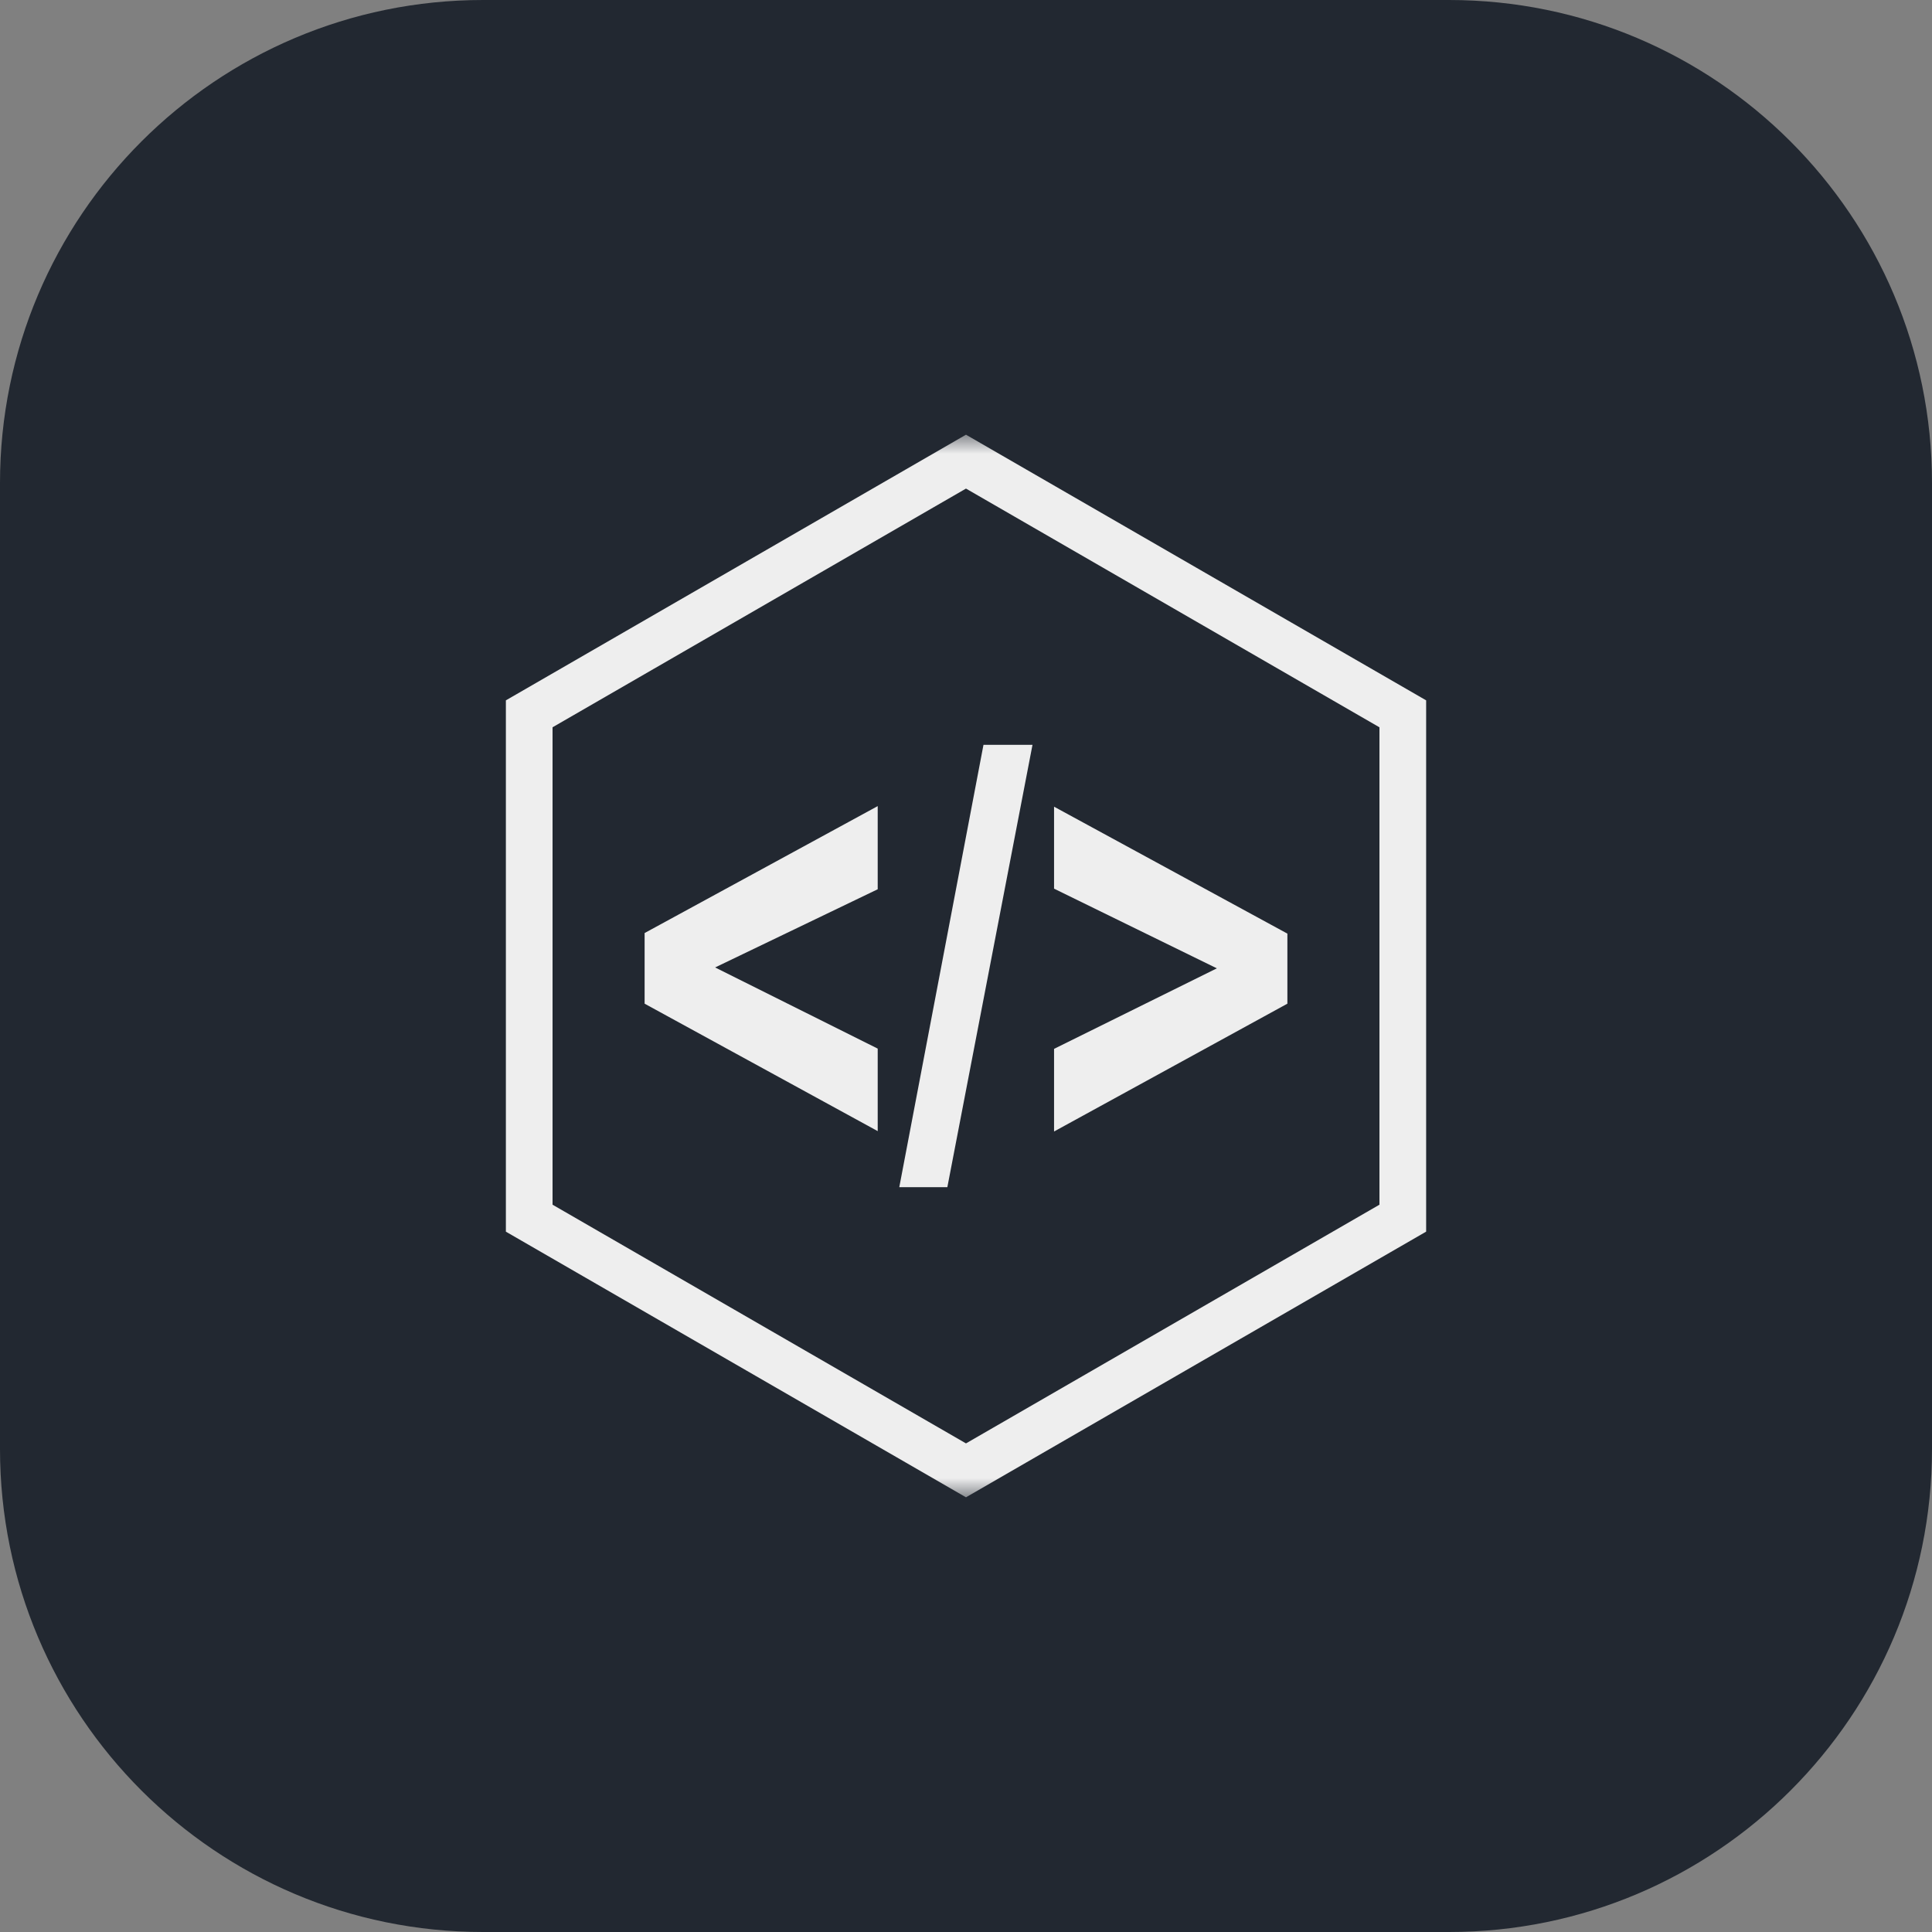 <svg width="100" height="100" viewBox="0 0 100 100" fill="none" xmlns="http://www.w3.org/2000/svg">
<rect x="0" y="0" width="100" height="100" fill="#808080" stroke="none"/>
<g clip-path="url(#clip0_1550_35145)">
<path d="M75 0H25C11.193 0 0 11.193 0 25V75C0 88.807 11.193 100 25 100H75C88.807 100 100 88.807 100 75V25C100 11.193 88.807 0 75 0Z" fill="#222831"/>
<mask id="mask0_1550_35145" style="mask-type:luminance" maskUnits="userSpaceOnUse" x="22" y="22" width="56" height="56">
<path d="M77.5 22.5H22.5V77.5H77.5V22.5Z" fill="white"/>
</mask>
<g mask="url(#mask0_1550_35145)">
<path d="M45.43 58.547L33.365 51.95V48.294L45.43 41.724V46.028L37.014 50.075L45.43 54.276V58.547Z" fill="#EEEEEE"/>
<path d="M46.547 61.447L50.905 38.551H53.442L49.035 61.447H46.547Z" fill="#EEEEEE"/>
<path d="M54.558 58.566V54.289L62.984 50.121L54.558 45.997V41.754L66.635 48.324V51.95L54.558 58.566Z" fill="#EEEEEE"/>
<path d="M49.999 77.5L26.184 63.751V36.25L49.999 22.5L73.817 36.25V63.749L49.999 77.5ZM28.6 62.355L49.999 74.71L71.4 62.355V37.645L49.999 25.289L28.6 37.644V62.355Z" fill="#EEEEEE"/>
</g>
</g>
<defs>
<clipPath id="clip0_1550_35145">
<rect width="100" height="100" fill="white"/>
</clipPath>
</defs>
</svg>
